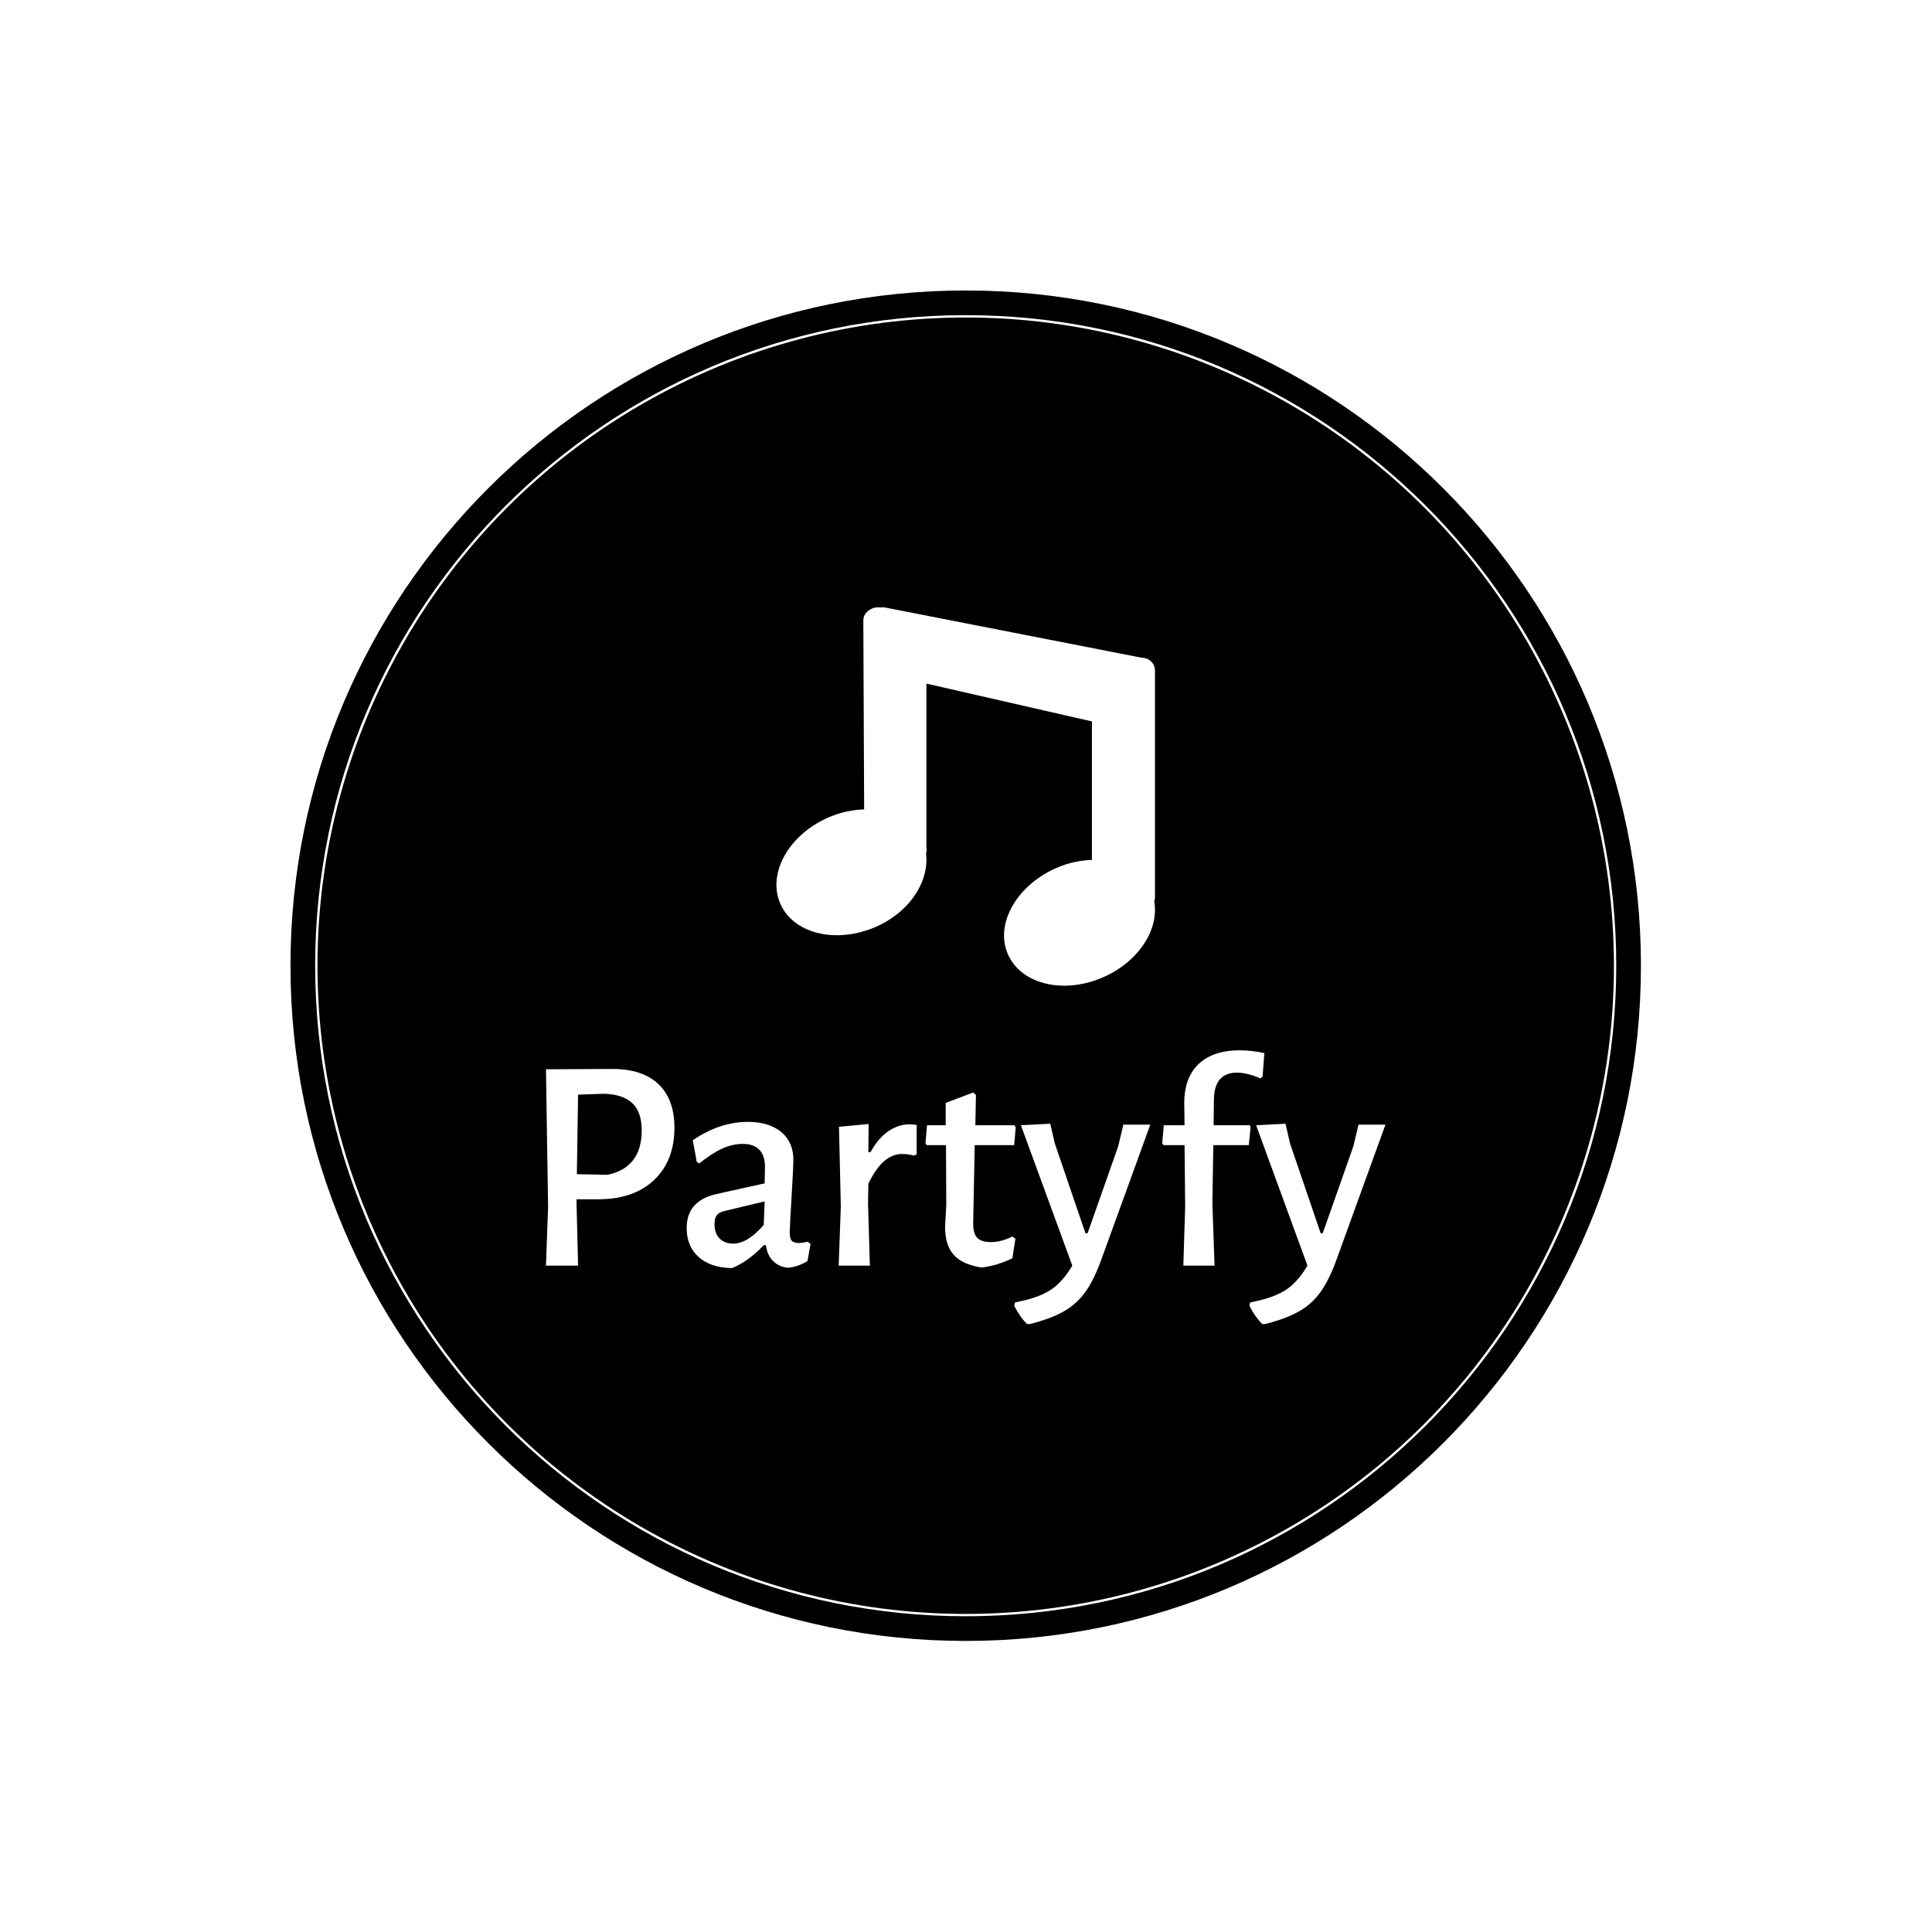 <svg xmlns="http://www.w3.org/2000/svg" version="1.1" xmlns:xlink="http://www.w3.org/1999/xlink" xmlns:svgjs="http://svgjs.dev/svgjs" width="1000" height="1000" viewBox="0 0 1000 1000"><rect width="1000" height="1000" fill="#ffffff"></rect><g transform="matrix(0.7,0,0,0.7,149.849,150.199)"><svg viewBox="0 0 343 343" data-background-color="#000000" preserveAspectRatio="xMidYMid meet" height="999" width="1000" xmlns="http://www.w3.org/2000/svg" xmlns:xlink="http://www.w3.org/1999/xlink"><g id="tight-bounds" transform="matrix(1,0,0,1,0.074,0.074)"><svg viewBox="0 0 342.852 342.852" height="342.852" width="342.852"><g><svg></svg></g><g><svg viewBox="0 0 342.852 342.852" height="342.852" width="342.852"><g><path d="M0 171.426c0-94.676 76.75-171.426 171.426-171.426 94.676 0 171.426 76.75 171.426 171.426 0 94.676-76.75 171.426-171.426 171.426-94.676 0-171.426-76.75-171.426-171.426zM171.426 336.584c91.214 0 165.158-73.944 165.158-165.158 0-91.214-73.944-165.158-165.158-165.158-91.214 0-165.158 73.944-165.158 165.158 0 91.214 73.944 165.158 165.158 165.158z" data-fill-palette-color="tertiary" fill="#000000" stroke="transparent"></path><ellipse rx="164.569" ry="164.569" cx="171.426" cy="171.426" fill="#000000" stroke="transparent" stroke-width="0" fill-opacity="1" data-fill-palette-color="tertiary"></ellipse></g><g transform="matrix(1,0,0,1,64.847,80.448)"><svg viewBox="0 0 213.158 181.956" height="181.956" width="213.158"><g><svg viewBox="0 0 213.158 181.956" height="181.956" width="213.158"><g><svg viewBox="0 0 213.158 181.956" height="181.956" width="213.158"><g transform="matrix(1,0,0,1,0,112.456)"><svg viewBox="0 0 213.158 69.5" height="69.5" width="213.158"><g id="textblocktransform"><svg viewBox="0 0 213.158 69.5" height="69.5" width="213.158" id="textblock"><g><svg viewBox="0 0 213.158 69.5" height="69.5" width="213.158"><g transform="matrix(1,0,0,1,0,0)"><svg width="213.158" viewBox="4.3 -35.2 137.23 44.75" height="69.5" data-palette-color="#fd4d4d"><path d="M15.2-32.15Q20.05-32.15 22.68-29.68 25.3-27.2 25.3-22.55L25.3-22.55Q25.3-17.15 21.98-14 18.65-10.85 12.85-10.85L12.85-10.85 9.3-10.85 9.3-10.1 9.55 0 4.3 0 4.65-9.65 4.3-32.1 15.2-32.15ZM14.35-14.85Q17.1-15.4 18.53-17.23 19.95-19.05 19.95-22.1L19.95-22.1Q19.95-25.1 18.43-26.55 16.9-28 13.8-28.1L13.8-28.1 9.55-27.95 9.35-14.95 14.35-14.85ZM37.3-23.5Q40.75-23.5 42.75-21.85 44.75-20.2 44.75-17.25L44.75-17.25Q44.75-16.35 44.45-11.25L44.45-11.25Q44.15-6.25 44.15-5.4L44.15-5.4Q44.15-4.45 44.47-4.08 44.8-3.7 45.6-3.7L45.6-3.7Q46.1-3.7 47.1-3.9L47.1-3.9 47.55-3.55 47.05-0.75Q45.6 0.15 43.9 0.35L43.9 0.35Q42.35 0.2 41.4-0.78 40.45-1.75 40.25-3.35L40.25-3.35 39.9-3.35Q37.35-0.65 34.7 0.4L34.7 0.4Q31.25 0.35 29.27-1.4 27.3-3.15 27.3-6.15L27.3-6.15Q27.3-10.6 32.15-11.7L32.15-11.7 40.05-13.45 40.1-16.15Q40.1-18 39.17-18.95 38.25-19.9 36.5-19.9L36.5-19.9Q34.8-19.9 33.1-19.13 31.4-18.35 29.35-16.7L29.35-16.7 28.95-16.95 28.3-20.5Q32.7-23.5 37.3-23.5L37.3-23.5ZM40.05-10.5L33.55-8.95Q32.65-8.75 32.25-8.28 31.85-7.8 31.85-6.8L31.85-6.8Q31.85-5.3 32.67-4.45 33.5-3.6 34.9-3.6L34.9-3.6Q37.25-3.6 39.9-6.65L39.9-6.65 40.05-10.5ZM63.65-23.1Q64.2-23.1 64.9-23L64.9-23 64.9-18.15 64.35-18Q63.55-18.25 62.5-18.25L62.5-18.25Q60.95-18.25 59.6-17.1 58.25-15.95 57-13.4L57-13.4 56.95-10.1 57.25 0 52.15 0 52.5-9.65 52.2-22.7 57.05-23.15 57-18.55 57.35-18.55Q58.7-20.95 60.35-22.03 62-23.1 63.65-23.1L63.65-23.1ZM77.04-3.85Q78.69-3.85 80.54-4.75L80.54-4.75 81.04-4.4 80.54-1.2Q77.79 0.1 75.44 0.3L75.44 0.3Q72.34-0.2 70.94-1.78 69.54-3.35 69.54-6.35L69.54-6.35 69.74-9.95 69.69-19.7 66.54-19.7 66.34-20 66.59-22.95 69.64-22.95 69.64-26.6 74.14-28.3 74.59-27.9 74.49-22.95 80.89-22.95 81.09-22.6 80.84-19.7 74.39-19.7 74.14-7.15Q74.09-5.3 74.77-4.58 75.44-3.85 77.04-3.85L77.04-3.85ZM86.74-23.2L87.49-19.95 92.49-5.3 92.84-5.3 97.84-19.5 98.69-23.05 103.09-23.05 95.14-1.15Q93.94 2.25 92.49 4.28 91.04 6.3 88.91 7.5 86.79 8.7 83.39 9.55L83.39 9.55 82.94 9.55Q81.74 8.35 80.84 6.55L80.84 6.55 80.99 6Q84.54 5.35 86.59 4.1 88.64 2.85 90.34 0L90.34 0 81.94-22.95 86.74-23.2ZM117.69-35.2Q119.64-35.2 121.74-34.75L121.74-34.75 121.44-30.9 121.09-30.6Q118.94-31.55 117.24-31.55L117.24-31.55Q115.44-31.55 114.49-30.48 113.54-29.4 113.49-27.25L113.49-27.25 113.44-22.95 119.34-22.95 119.49-22.6 119.19-19.7 113.39-19.7 113.24-10.15 113.59 0 108.49 0 108.79-9.7 108.69-19.7 105.24-19.7 105.04-20 105.29-22.95 108.69-22.95 108.64-26.4Q108.59-30.65 110.96-32.93 113.34-35.2 117.69-35.2L117.69-35.2ZM125.19-23.2L125.94-19.95 130.94-5.3 131.28-5.3 136.28-19.5 137.13-23.05 141.53-23.05 133.59-1.15Q132.38 2.25 130.94 4.28 129.49 6.3 127.36 7.5 125.23 8.7 121.84 9.55L121.84 9.55 121.39 9.55Q120.19 8.35 119.29 6.55L119.29 6.55 119.44 6Q122.98 5.35 125.04 4.1 127.09 2.85 128.78 0L128.78 0 120.39-22.95 125.19-23.2Z" opacity="1" transform="matrix(1,0,0,1,0,0)" fill="#ffffff" class="wordmark-text-0" data-fill-palette-color="quaternary" id="text-0"></path></svg></g></svg></g></svg></g></svg></g><g transform="matrix(1,0,0,1,58.526,0)"><svg viewBox="0 0 96.106 96.049" height="96.049" width="96.106"><g><svg xmlns="http://www.w3.org/2000/svg" xmlns:xlink="http://www.w3.org/1999/xlink" version="1.1" x="0" y="0" viewBox="0.946 2 96.057 95.999" enable-background="new 0 0 100 100" xml:space="preserve" height="96.049" width="96.106" class="icon-icon-0" data-fill-palette-color="quaternary" id="icon-0"><g fill="#fd4d4d" data-fill-palette-color="quaternary"><path fill="#ffffff" d="M93.732 14.804L28.318 2c-0.006 0-0.013 0-0.019 0h-1.634C24.862 2 23 3.445 23 5.224V6.86c0 0 0 0.004 0 0.007l0.203 46.41c-2.894 0.085-5.822 0.663-8.815 1.929C4.269 59.487-1.33 69.224 1.826 76.952c3.153 7.728 13.94 10.521 24.062 6.24 8.887-3.76 13.953-11.728 13.009-18.847C39.168 63.874 39 63.355 39 62.769V21.345l42 9.6V66.08c-3 0.125-5.866 0.713-8.732 1.926-10.118 4.28-15.859 14.018-12.703 21.745 3.152 7.729 13.871 10.522 23.989 6.241 9.112-3.856 14.558-12.131 13.258-19.384C96.924 76.28 97 75.937 97 75.567v-55.9c0-0.004 0-0.004 0-0.004v-1.641C97 16.245 95.537 14.804 93.732 14.804z" data-fill-palette-color="quaternary"></path></g></svg></g></svg></g><g></g></svg></g></svg></g></svg></g></svg></g><defs></defs></svg><rect width="342.852" height="342.852" fill="none" stroke="none" visibility="hidden"></rect></g></svg></g></svg>